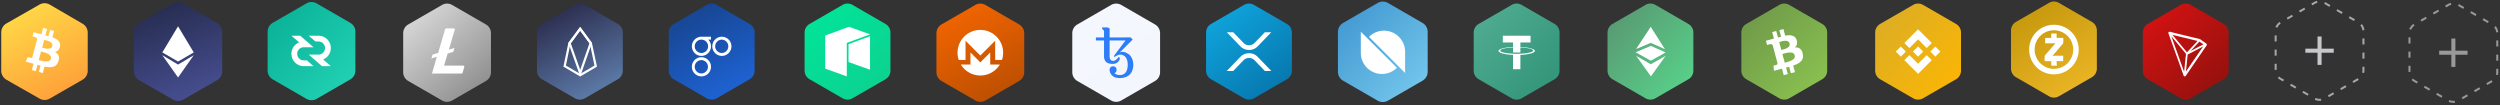 <svg width="1233" height="52" xmlns="http://www.w3.org/2000/svg"><rect width="100%" height="100%" fill="#333333" stroke="none"/><defs><linearGradient x1="74.703%" y1="100%" x2="27.833%" y2="0%" id="a"><stop stop-color="#FE9D39" offset="0%"/><stop stop-color="#FFDA47" offset="100%"/></linearGradient><linearGradient x1="10.243%" y1=".219%" x2="88.735%" y2="97.534%" id="b"><stop stop-color="#00E599" offset="0%"/><stop stop-color="#0DD190" offset="100%"/></linearGradient><linearGradient x1="22.351%" y1="-12.223%" x2="98.837%" y2="152.777%" id="c"><stop stop-color="#FA6800" offset="0%"/><stop stop-color="#9B4202" offset="100%"/></linearGradient><linearGradient x1="19.031%" y1="-66.682%" x2="123.324%" y2="91.487%" id="d"><stop stop-color="#F6F8FE" offset="0%"/><stop stop-color="#F2F6FD" offset="100%"/></linearGradient><linearGradient x1="0%" y1="0%" x2="104.002%" y2="143.585%" id="e"><stop stop-color="#11AAE2" offset="0%"/><stop stop-color="#016197" offset="100%"/></linearGradient><linearGradient x1="0%" y1="-8.726%" x2="103.772%" y2="100%" id="f"><stop stop-color="#3A92CD" offset="0%"/><stop stop-color="#7BCCEF" offset="100%"/></linearGradient><linearGradient x1="0%" y1="0%" x2="102%" y2="101%" id="g"><stop stop-color="#53AE94" offset="0%"/><stop stop-color="#2E9175" offset="100%"/></linearGradient><linearGradient x1="102%" y1="101%" x2="0%" y2="0%" id="h"><stop stop-color="#58D98C" offset="0%"/><stop stop-color="#599270" offset="100%"/></linearGradient><linearGradient x1="100%" y1="100%" x2="-19.414%" y2="-28.869%" id="i"><stop stop-color="#8DC651" offset="0%"/><stop stop-color="#648946" offset="100%"/></linearGradient><linearGradient x1="0%" y1="0%" x2="102%" y2="101%" id="j"><stop stop-color="#D8AC29" offset="0%"/><stop stop-color="#FFB700" offset="100%"/></linearGradient><linearGradient x1="-11.238%" y1="-38.609%" x2="98.837%" y2="152.777%" id="k"><stop stop-color="#B38900" offset="0%"/><stop stop-color="#FFC633" offset="100%"/></linearGradient><linearGradient x1="18.586%" y1="6.983%" x2="115.29%" y2="118.723%" id="l"><stop stop-color="#D11212" offset="0%"/><stop stop-color="#7D110B" offset="100%"/></linearGradient><linearGradient x1="19.299%" y1="-44.859%" x2="84.229%" y2="155.311%" id="m"><stop stop-color="#171C30" offset="0%"/><stop stop-color="#5A63B8" offset="100%"/></linearGradient><linearGradient x1="-25.992%" y1="-23.787%" x2="112.433%" y2="107.017%" id="n"><stop stop-color="#00A58B" offset="0%"/><stop stop-color="#27D8BB" offset="100%"/></linearGradient><linearGradient x1="11.224%" y1="-66.682%" x2="141.81%" y2="91.487%" id="o"><stop stop-color="#FFF" offset="0%"/><stop stop-color="#777" offset="100%"/></linearGradient><linearGradient x1="22.351%" y1="-12.223%" x2="98.837%" y2="152.777%" id="p"><stop stop-color="#23203F" offset="0%"/><stop stop-color="#7CADE2" offset="100%"/></linearGradient><linearGradient x1="22.351%" y1="-12.223%" x2="98.837%" y2="152.777%" id="q"><stop stop-color="#164085" offset="0%"/><stop stop-color="#2276FF" offset="100%"/></linearGradient></defs><g fill="none" fill-rule="evenodd"><path d="M1146.5 1.443l16.65 9.614a5 5 0 012.5 4.33v19.226a5 5 0 01-2.5 4.33l-16.65 9.614a5 5 0 01-5 0l-16.65-9.614a5 5 0 01-2.5-4.33V15.387a5 5 0 012.5-4.33l16.65-9.614a5 5 0 015 0z" stroke="#A5A6AE" stroke-dasharray="3,4"/><path d="M1145 18v6h6v2h-6v6h-2v-6h-6v-2h6v-6h2z" fill="#C7C7CB"/><path d="M1212.5 2.443l16.65 9.614a5 5 0 012.5 4.33v19.226a5 5 0 01-2.5 4.33l-16.65 9.614a5 5 0 01-5 0l-16.65-9.614a5 5 0 01-2.5-4.33V16.387a5 5 0 012.5-4.33l16.65-9.614a5 5 0 015 0z" stroke="#FFF" opacity=".5" stroke-dasharray="3,4"/><path d="M1211 19v6h6v2h-6v6h-2v-6h-6v-2h6v-6h2z" fill-opacity=".5" fill="#FFF"/><path d="M24.444 1.222l16.378 9.534c1.467.855 2.445 2.566 2.445 4.277v18.945c0 1.71-.978 3.422-2.445 4.278l-16.378 9.41c-1.466.856-3.422.856-4.888 0l-16.5-9.41C1.589 37.4.61 35.689.61 33.978V14.91c0-1.711.978-3.422 2.445-4.278l16.5-9.41c1.466-.856 3.422-.856 4.888 0z" fill="url(#a)" transform="translate(0 1)"/><path d="M23.223 14.306l-.843 3.146 1.495.4.843-3.146 1.964.526-.853 3.185c1.439.483 2.454 1.053 3.216 2.01.987 1.239.5 2.8.371 3.168-.128.369-.487 1.05-.943 1.428-.456.38-1.388.632-1.388.632s.9.457 1.434 1.141c.534.684.792 1.707.415 3.002-.376 1.295-.989 2.518-2.393 3.026-1.405.509-2.71.317-3.29.24-.286-.038-.77-.126-1.285-.233l-.854 3.19-1.963-.526.84-3.138-1.495-.4-.84 3.137-1.964-.526.84-3.138-3.861-1.035 1.035-2.25 1.174.315c.395.106.57.113.776.002.207-.112.308-.34.36-.534l2.176-8.123c.137-.509.132-.658-.032-.982-.164-.324-.705-.506-1.014-.59l-1.135-.303.546-2.039 3.862 1.035.843-3.146 1.963.526zm-2.976 11.11l-1.129 4.21s1.296.377 2.185.546c.888.17 1.846.19 2.362.063.516-.128 1.16-.368 1.419-1.33.258-.964-.277-1.54-.594-1.822-.318-.282-1.068-.748-2.023-1.073-.956-.325-2.22-.595-2.22-.595zm1.538-5.744l-1.015 3.79s.91.273 1.633.437c.723.164 1.529.203 2.16.047.632-.155 1.071-.548 1.245-1.268.173-.721-.141-1.454-.882-1.919-.741-.464-1.277-.627-1.89-.8-.612-.174-1.25-.287-1.25-.287z" fill="#FFF"/><g fill-rule="nonzero"><path d="M24.444 1.412l16.28 9.399a4.889 4.889 0 012.445 4.233v18.8c0 1.747-.932 3.361-2.445 4.234l-16.28 9.4a4.889 4.889 0 01-4.888 0l-16.28-9.4A4.889 4.889 0 01.83 33.845v-18.8c0-1.747.932-3.361 2.445-4.234l16.28-9.4a4.889 4.889 0 014.888 0z" fill="url(#b)" transform="translate(396 1)"/><path d="M418.693 13.222l10.408 3.728-11.468 4.217v16.5L407 33.857V17.5l11.693-4.278zm10.408 4.624v16.541L418.49 30.6v-8.821l10.612-3.932z" fill="#FFF"/></g><g fill-rule="nonzero"><path d="M25 1.444l16.65 9.612a5 5 0 012.5 4.33v19.228a5 5 0 01-2.5 4.33L25 48.556a5 5 0 01-5 0L3.35 38.944a5 5 0 01-2.5-4.33V15.386a5 5 0 012.5-4.33L20 1.444a5 5 0 015 0z" fill="url(#c)" transform="translate(461 1)"/><g fill="#FFF"><path d="M483.505 14.75a11.245 11.245 0 00-10.67 14.795h3.362v-9.461l7.308 7.31 7.31-7.31v9.462h3.362a11.245 11.245 0 00-10.672-14.796"/><path d="M481.825 29.075l-3.19-3.191v5.953h-4.739a11.241 11.241 0 009.609 5.402 11.234 11.234 0 009.607-5.402h-4.737v-5.953l-3.19 3.191-1.68 1.68-1.679-1.68h-.001z"/></g></g><g fill-rule="nonzero"><path d="M25 1.444l16.65 9.612a5 5 0 012.5 4.33v19.228a5 5 0 01-2.5 4.33L25 48.556a5 5 0 01-5 0L3.35 38.944a5 5 0 01-2.5-4.33V15.386a5 5 0 012.5-4.33L20 1.444a5 5 0 015 0z" fill="url(#d)" transform="translate(528 1)"/><path d="M552.413 38.5c-1.794 0-3.102-.43-3.923-1.289-.821-.858-1.231-1.785-1.231-2.777 0-.363.071-.669.215-.916.14-.245.342-.448.587-.588.248-.144.553-.215.916-.215s.668.071.917.215c.247.144.443.339.587.588.143.247.213.553.213.916 0 .439-.104.796-.313 1.074a1.463 1.463 0 01-.746.543c.25.344.64.588 1.175.73a5.8 5.8 0 001.604.23c.743 0 1.416-.2 2.018-.601.6-.401 1.045-.994 1.332-1.775.287-.784.43-1.671.43-2.665 0-1.077-.158-2-.473-2.762-.306-.774-.759-1.347-1.361-1.72a3.634 3.634 0 00-1.946-.557c-.459 0-1.032.19-1.719.573l-1.26.63v-.63l5.67-7.56h-7.846v7.846c0 .65.142 1.184.43 1.604.286.42.725.63 1.317.63.458 0 .896-.153 1.316-.459a4.634 4.634 0 001.088-1.116.421.421 0 01.144-.188.285.285 0 01.187-.07c.104 0 .228.053.371.158.134.152.2.329.2.529-.016.134-.04.268-.07.4-.326.726-.775 1.28-1.347 1.662a3.336 3.336 0 01-1.889.573c-1.7 0-2.875-.334-3.524-1.002-.648-.668-.972-1.575-.972-2.721v-7.846h-4.01v-1.461h4.01v-3.32l-.918-.918V13.5h2.664l1.003.515v4.468l10.366-.03 1.031 1.032-6.357 6.358c.385-.154.79-.25 1.202-.288.688 0 1.461.221 2.32.66.869.43 1.538 1.021 2.004 1.775.469.745.769 1.461.902 2.148a9.07 9.07 0 01.215 1.832 7.636 7.636 0 01-.772 3.409 5.006 5.006 0 01-2.35 2.347 7.63 7.63 0 01-3.406.774h-.002z" fill="#2C7DF7"/></g><g fill-rule="nonzero"><path d="M24.444 1.412l16.28 9.399a4.889 4.889 0 012.445 4.233v18.8c0 1.747-.932 3.361-2.445 4.234l-16.28 9.4a4.889 4.889 0 01-4.888 0l-16.28-9.4A4.889 4.889 0 01.83 33.845v-18.8c0-1.747.932-3.361 2.445-4.234l16.28-9.4a4.889 4.889 0 014.888 0z" fill="url(#e)" transform="translate(594 1)"/><path d="M623.801 15.917h3.183l-6.62 6.867a5.982 5.982 0 01-8.678 0l-6.62-6.867h3.181l5.03 5.217a3.789 3.789 0 005.496 0l5.028-5.217zm-15.594 19.095h-3.183l6.662-6.91a5.982 5.982 0 018.677 0l6.661 6.91h-3.181l-5.07-5.26a3.789 3.789 0 00-5.496 0l-5.07 5.26z" fill="#FFF"/></g><g fill-rule="nonzero"><path d="M25.556 1.476l17.02 9.826a5.111 5.111 0 012.555 4.426v19.655a5.111 5.111 0 01-2.555 4.426l-17.02 9.826a5.111 5.111 0 01-5.112 0L3.424 39.81A5.111 5.111 0 01.87 35.383V15.728c0-1.826.974-3.513 2.555-4.426l17.02-9.826a5.111 5.111 0 015.112 0z" fill="url(#f)" transform="translate(659)"/><path d="M693.002 25.685v10.299l-17.804-17.805a10.396 10.396 0 017.524-3.054c5.751.083 10.35 4.807 10.278 10.558l.002.002zm-21.85.235V15.622l17.802 17.805a10.396 10.396 0 01-7.523 3.054c-5.751-.083-10.35-4.807-10.28-10.559v-.002z" fill="#FFF"/></g><g fill-rule="nonzero"><path d="M24.444 1.412l16.28 9.399a4.889 4.889 0 012.445 4.233v18.8c0 1.747-.932 3.361-2.445 4.234l-16.28 9.4a4.889 4.889 0 01-4.888 0l-16.28-9.4A4.889 4.889 0 01.83 33.845v-18.8c0-1.747.932-3.361 2.445-4.234l16.28-9.4a4.889 4.889 0 014.888 0z" fill="url(#g)" transform="translate(726 1)"/><path d="M749.853 23.154v-2.195h5.023V17.61h-13.68v3.349h5.026v2.195c-4.085.187-7.156.996-7.156 1.965 0 .97 3.072 1.779 7.156 1.967v7.039h3.633v-7.04c4.076-.187 7.14-.996 7.14-1.964s-3.064-1.776-7.14-1.965m0 3.333v-.002c-.102.007-.63.04-1.802.04a37.5 37.5 0 01-1.83-.04v.002c-3.608-.158-6.302-.788-6.302-1.54 0-.751 2.694-1.378 6.302-1.54v2.455c.236.016.912.056 1.845.056 1.12 0 1.683-.047 1.787-.056V23.41c3.601.16 6.289.79 6.289 1.538s-2.69 1.378-6.289 1.54" fill="#FFF"/></g><g fill-rule="nonzero"><path d="M24.444 1.412l16.28 9.399a4.889 4.889 0 012.445 4.233v18.8c0 1.747-.932 3.361-2.445 4.234l-16.28 9.4a4.889 4.889 0 01-4.888 0l-16.28-9.4A4.889 4.889 0 01.83 33.845v-18.8c0-1.747.932-3.361 2.445-4.234l16.28-9.4a4.889 4.889 0 014.888 0z" fill="url(#h)" transform="translate(792 1)"/><g fill="#FFF"><path d="M806.945 24.17l7.202-3.036 6.981 3.113-6.991-11.025-7.192 10.948zm.022 3.368l7.19 4.165 7.336-4.165-7.268 10.116-7.258-10.116z"/><path d="M814.18 22.619l-7.501 3.155 7.502 4.167 7.29-4.077"/></g></g><g fill-rule="nonzero"><path d="M24.444 1.412l16.28 9.399a4.889 4.889 0 012.445 4.233v18.8c0 1.747-.932 3.361-2.445 4.234l-16.28 9.4a4.889 4.889 0 01-4.888 0l-16.28-9.4A4.889 4.889 0 01.83 33.845v-18.8c0-1.747.932-3.361 2.445-4.234l16.28-9.4a4.889 4.889 0 014.888 0z" fill="url(#i)" transform="translate(858 1)"/><path d="M888.447 29.98c-.984 1.169-2.237 1.666-2.79 1.895-.272.112-.745.28-1.256.45l.874 3.26-2.007.538-.859-3.208-1.528.41.858 3.207-2.007.538-.859-3.208-3.948 1.058-.232-2.521 1.2-.322c.402-.107.561-.19.687-.394.126-.206.098-.459.045-.657l-2.224-8.303c-.14-.521-.22-.65-.53-.854-.31-.202-.883-.088-1.2-.002l-1.16.31-.56-2.083 3.949-1.058-.862-3.217 2.007-.537.863 3.217 1.528-.41-.862-3.217 2.007-.538.872 3.255c1.52-.308 2.711-.321 3.875.137 1.507.592 1.872 2.222 1.948 2.614.075.392.104 1.179-.105 1.747-.209.568-.907 1.269-.907 1.269s1.03-.057 1.854.276c.823.332 1.573 1.106 1.9 2.446.33 1.34.413 2.735-.571 3.902zm-7.09-3.95c-1.011.2-2.269.609-2.269.609l1.154 4.303s1.34-.328 2.212-.632c.874-.305 1.732-.776 2.124-1.152.392-.377.839-.92.575-1.903-.263-.986-1.03-1.223-1.456-1.308-.425-.088-1.327-.118-2.34.083zm-1.135-1.837c.725-.224 1.457-.601 1.936-1.061.48-.46.669-1.033.455-1.76-.215-.726-.868-1.215-1.761-1.247-.894-.033-1.452.098-2.083.257-.63.159-1.254.386-1.254.386l1.04 3.872s.944-.222 1.667-.447z" fill="#FFF"/></g><g fill-rule="nonzero"><path d="M24.444 1.412l16.28 9.399a4.889 4.889 0 012.445 4.233v18.8c0 1.747-.932 3.361-2.445 4.234l-16.28 9.4a4.889 4.889 0 01-4.888 0l-16.28-9.4A4.889 4.889 0 01.83 33.845v-18.8c0-1.747.932-3.361 2.445-4.234l16.28-9.4a4.889 4.889 0 014.888 0z" fill="url(#j)" transform="translate(924 1)"/><g fill="#FFF"><path d="M941.725 23.684l4.269-4.27 4.273 4.273 2.485-2.485-6.758-6.758-6.754 6.756 2.485 2.484M935 25.438l2.485-2.484 2.485 2.484-2.485 2.485L935 25.438zm6.725 1.755l4.269 4.27 4.273-4.272 2.486 2.484h-.001l-6.758 6.758-6.755-6.755-.003-.003 2.489-2.482m10.294-1.753l2.485-2.485 2.485 2.485-2.485 2.484-2.485-2.484z"/><path d="M948.514 25.437h.001l-2.521-2.521-1.863 1.864-.214.213-.442.443-.004.002.004.004 2.519 2.52 2.521-2.521.002-.003h-.003"/></g></g><g fill-rule="nonzero"><path d="M24.444 1.412l16.28 9.399a4.889 4.889 0 012.445 4.233v18.8c0 1.747-.932 3.361-2.445 4.234l-16.28 9.4a4.889 4.889 0 01-4.888 0l-16.28-9.4A4.889 4.889 0 01.83 33.845v-18.8c0-1.747.932-3.361 2.445-4.234l16.28-9.4a4.889 4.889 0 014.888 0z" fill="url(#k)" transform="translate(991)"/><g fill="#FFF"><path d="M1013.001 36.667a12.15 12.15 0 01-4.757-.961 12.261 12.261 0 01-6.503-6.502 12.132 12.132 0 01-.963-4.762 12.21 12.21 0 0112.22-12.22 12.21 12.21 0 0112.224 12.219c0 1.65-.324 3.25-.96 4.757a12.261 12.261 0 01-6.503 6.503 12.07 12.07 0 01-4.759.966h.001zm0-21.731a9.45 9.45 0 00-6.722 2.784 9.443 9.443 0 00-2.784 6.722c0 2.54.99 4.928 2.783 6.725A9.456 9.456 0 001013 33.95a9.46 9.46 0 006.725-2.783 9.456 9.456 0 002.783-6.723 9.46 9.46 0 00-2.783-6.724 9.456 9.456 0 00-6.725-2.783l.001-.001z"/><path d="M1012.267 27.487h5.296v2.66h-3.261c.052.762.082 1.467.134 2.227h-2.743v-2.2h-3.26c0-.87-.11-1.738.052-2.553.083-.435.57-.814.87-1.194 1.033-1.222 2.066-2.416 3.123-3.64.41-.462.815-.897 1.277-1.412h-5.078v-2.66h3.014v-2.226h2.634v2.173h3.288c0 .896.11 1.764-.053 2.581-.082.436-.57.814-.897 1.195a390.92 390.92 0 01-3.123 3.64c-.403.485-.809.917-1.273 1.409"/></g></g><g fill-rule="nonzero"><path d="M24.444 1.412l16.28 9.399a4.889 4.889 0 012.445 4.233v18.8c0 1.747-.932 3.361-2.445 4.234l-16.28 9.4a4.889 4.889 0 01-4.888 0l-16.28-9.4A4.889 4.889 0 01.83 33.845v-18.8c0-1.747.932-3.361 2.445-4.234l16.28-9.4a4.889 4.889 0 014.888 0z" fill="url(#l)" transform="translate(1056 1)"/><path d="M1088.126 21.46c-.892-.625-1.845-1.29-2.778-1.95a.754.754 0 00-.067-.046 1.254 1.254 0 00-.367-.206l-.01-.005c-2.494-.604-5.03-1.223-7.485-1.82l-6.675-1.625a8.304 8.304 0 00-.176-.046c-.2-.056-.433-.119-.68-.087a.474.474 0 00-.19.072l-.062.052a.758.758 0 00-.176.278l-.016.04v.239l.01.035c1.408 3.945 2.852 7.945 4.244 11.816 1.072 2.98 2.185 6.068 3.273 9.1.067.204.257.339.495.36h.051a.58.58 0 00.516-.284l4.082-5.955 2.986-4.35c.407-.592.814-1.191 1.222-1.784.669-.979 1.36-1.99 2.046-2.974l.037-.052v-.061c.015-.181.02-.553-.28-.748m-4.784 2.17c-.958.5-1.938 1.015-2.922 1.526l1.722-1.846c.716-.772 1.463-1.572 2.195-2.355l.016-.016c.061-.082.14-.159.221-.242.058-.056.119-.114.176-.18.382.262.768.53 1.14.794.268.19.54.381.818.572a284.47 284.47 0 00-3.366 1.747m-2.464-.248c-.737.8-1.5 1.62-2.257 2.429a1325.57 1325.57 0 00-4.425-5.341l-1.983-2.387-.005-.005c-.15-.17-.293-.355-.439-.53-.093-.12-.19-.233-.288-.351.599.155 1.201.3 1.794.438a93.5 93.5 0 011.592.387l8.975 2.18c-.995 1.062-1.994 2.139-2.964 3.18m-2.592 10.047c.056-.54.119-1.096.17-1.644l.14-1.314c.071-.685.148-1.397.21-2.093l.015-.123c.052-.443.104-.903.135-1.361.056-.032.118-.061.186-.088.077-.037.154-.067.232-.114 1.19-.623 2.38-1.247 3.577-1.866 1.19-.619 2.413-1.258 3.624-1.892-1.1 1.592-2.194 3.187-3.284 4.785-.923 1.344-1.871 2.731-2.815 4.098-.371.546-.758 1.102-1.124 1.639-.412.599-.835 1.211-1.247 1.825.051-.619.114-1.242.181-1.85m-7.187-15.018c-.067-.185-.139-.375-.201-.556 1.393 1.68 2.794 3.37 4.16 5.01.707.851 1.413 1.696 2.12 2.552.139.16.278.33.411.495.176.211.351.433.542.645-.061.53-.114 1.067-.171 1.581-.036.362-.071.723-.113 1.088v.006c-.016.233-.046.465-.072.69l-.118 1.028-.005.035c-.093 1.041-.207 2.092-.316 3.113-.045.423-.086.856-.134 1.29-.025-.079-.056-.156-.082-.228-.078-.21-.154-.422-.226-.634l-.553-1.53c-1.747-4.862-3.495-9.718-5.243-14.585" fill="#FFF"/></g><g fill-rule="nonzero"><path d="M24.363.656L41.105 10.4c1.499.875 2.498 2.624 2.498 4.373v19.365c0 1.75-.999 3.499-2.498 4.373l-16.742 9.62c-1.5.875-3.498.875-4.998 0L2.5 38.512C.999 37.638 0 35.89 0 34.14V14.65c0-1.75 1-3.498 2.499-4.373L19.365.656c1.5-.875 3.499-.875 4.998 0z" fill="url(#m)" transform="translate(66 1)"/><g fill="#FFF"><path d="M87.81 30.35l-7.746-4.498 7.746-12.869 7.746 12.869z"/><path d="M87.81 38.22l-7.746-10.994 7.746 4.623 7.746-4.623z"/></g></g><g fill-rule="nonzero"><path d="M24.138.67l16.642 9.607a4.997 4.997 0 012.499 4.328v19.218a4.997 4.997 0 01-2.5 4.328l-16.64 9.608a4.998 4.998 0 01-4.998 0L2.499 38.15A4.997 4.997 0 010 33.823V14.605c0-1.785.953-3.435 2.499-4.328L19.14.67a4.998 4.998 0 014.997 0z" fill="url(#n)" transform="translate(132 1)"/><path d="M149.817 32.615a6.076 6.076 0 01-2.29-11.707l-3.785-3.286h4.332l6.545 5.681h-4.802a3.24 3.24 0 00-3.236 3.236 3.24 3.24 0 003.236 3.236h1.53l3.272 2.84h-4.802zm13.334 0h-4.333l-6.544-5.681h4.802a3.24 3.24 0 003.236-3.236 3.238 3.238 0 00-3.236-3.236h-1.528l-3.274-2.84h4.803a6.076 6.076 0 012.289 11.706l3.785 3.287z" fill="#FFF"/></g><g fill-rule="nonzero"><path d="M25 1.444l16.65 9.612a5 5 0 012.5 4.33v19.228a5 5 0 01-2.5 4.33L25 48.556a5 5 0 01-5 0L3.35 38.944a5 5 0 01-2.5-4.33V15.386a5 5 0 012.5-4.33L20 1.444a5 5 0 015 0z" fill="url(#o)" transform="translate(198 1)"/><path d="M220.782 26.385l-1.775 5.98h9.488c.287 0 .495.206.495.495v.124l-.825 2.846a.62.62 0 01-.619.453H213.03l2.432-8.29-2.721.826.619-1.898 2.721-.825 3.424-11.631a.62.62 0 01.619-.454h3.67c.288 0 .495.207.495.495v.125l-2.888 9.815 2.723-.825-.578 1.98-2.762.784z" fill="#FFF"/></g><g fill-rule="nonzero"><path d="M24.444 1.412l16.28 9.399a4.889 4.889 0 012.445 4.233v18.8c0 1.747-.932 3.361-2.445 4.234l-16.28 9.4a4.889 4.889 0 01-4.888 0l-16.28-9.4A4.889 4.889 0 01.83 33.845v-18.8c0-1.747.932-3.361 2.445-4.234l16.28-9.4a4.889 4.889 0 014.888 0z" fill="url(#p)" transform="translate(264 1)"/><g fill="#FFF"><path d="M286.15 15.122l-4.83 6.502-2.212 10.71 7.048 4.123 7.044-4.12-2.285-10.713-4.765-6.502zm-8.272 17.758l2.42-11.713 5.858-7.887 5.78 7.887 2.499 11.715-8.279 4.842-8.278-4.842v-.002z"/><path d="M281.523 21.35l4.626 13.075 4.564-13.074-4.596-6.23-4.594 6.228v.001zm-1.225-.183l5.818-7.887 5.82 7.887-5.78 16.557-5.858-16.557z"/></g></g><g fill-rule="nonzero"><path d="M24.444 1.412l16.28 9.399a4.889 4.889 0 012.445 4.233v18.8c0 1.747-.932 3.361-2.445 4.234l-16.28 9.4a4.889 4.889 0 01-4.888 0l-16.28-9.4A4.889 4.889 0 01.83 33.845v-18.8c0-1.747.932-3.361 2.445-4.234l16.28-9.4a4.889 4.889 0 014.888 0z" fill="url(#q)" transform="translate(329 1)"/><path d="M345.946 28.204a4.725 4.725 0 00-4.718 4.73 4.725 4.725 0 004.718 4.733 4.725 4.725 0 004.718-4.732 4.725 4.725 0 00-4.718-4.73zm0 8.031a3.294 3.294 0 01-3.289-3.298 3.294 3.294 0 013.288-3.3 3.3 3.3 0 010 6.598h.001zm10.075-18.124a4.725 4.725 0 00-4.718 4.731 4.725 4.725 0 004.718 4.732 4.725 4.725 0 004.718-4.73 4.725 4.725 0 00-4.718-4.733zm0 8.031a3.294 3.294 0 01-3.288-3.297 3.294 3.294 0 013.288-3.3 3.3 3.3 0 010 6.596v.001zm-10.075-8.03a4.737 4.737 0 00-1.84 9.092 4.73 4.73 0 005.218-7.662h1.339v-1.43h-4.718.001zm3.288 4.73a3.294 3.294 0 01-3.288 3.3 3.294 3.294 0 01-3.289-3.3 3.293 3.293 0 013.288-3.297 3.298 3.298 0 013.291 3.299l-.002-.002z" fill="#FFF"/></g></g></svg>